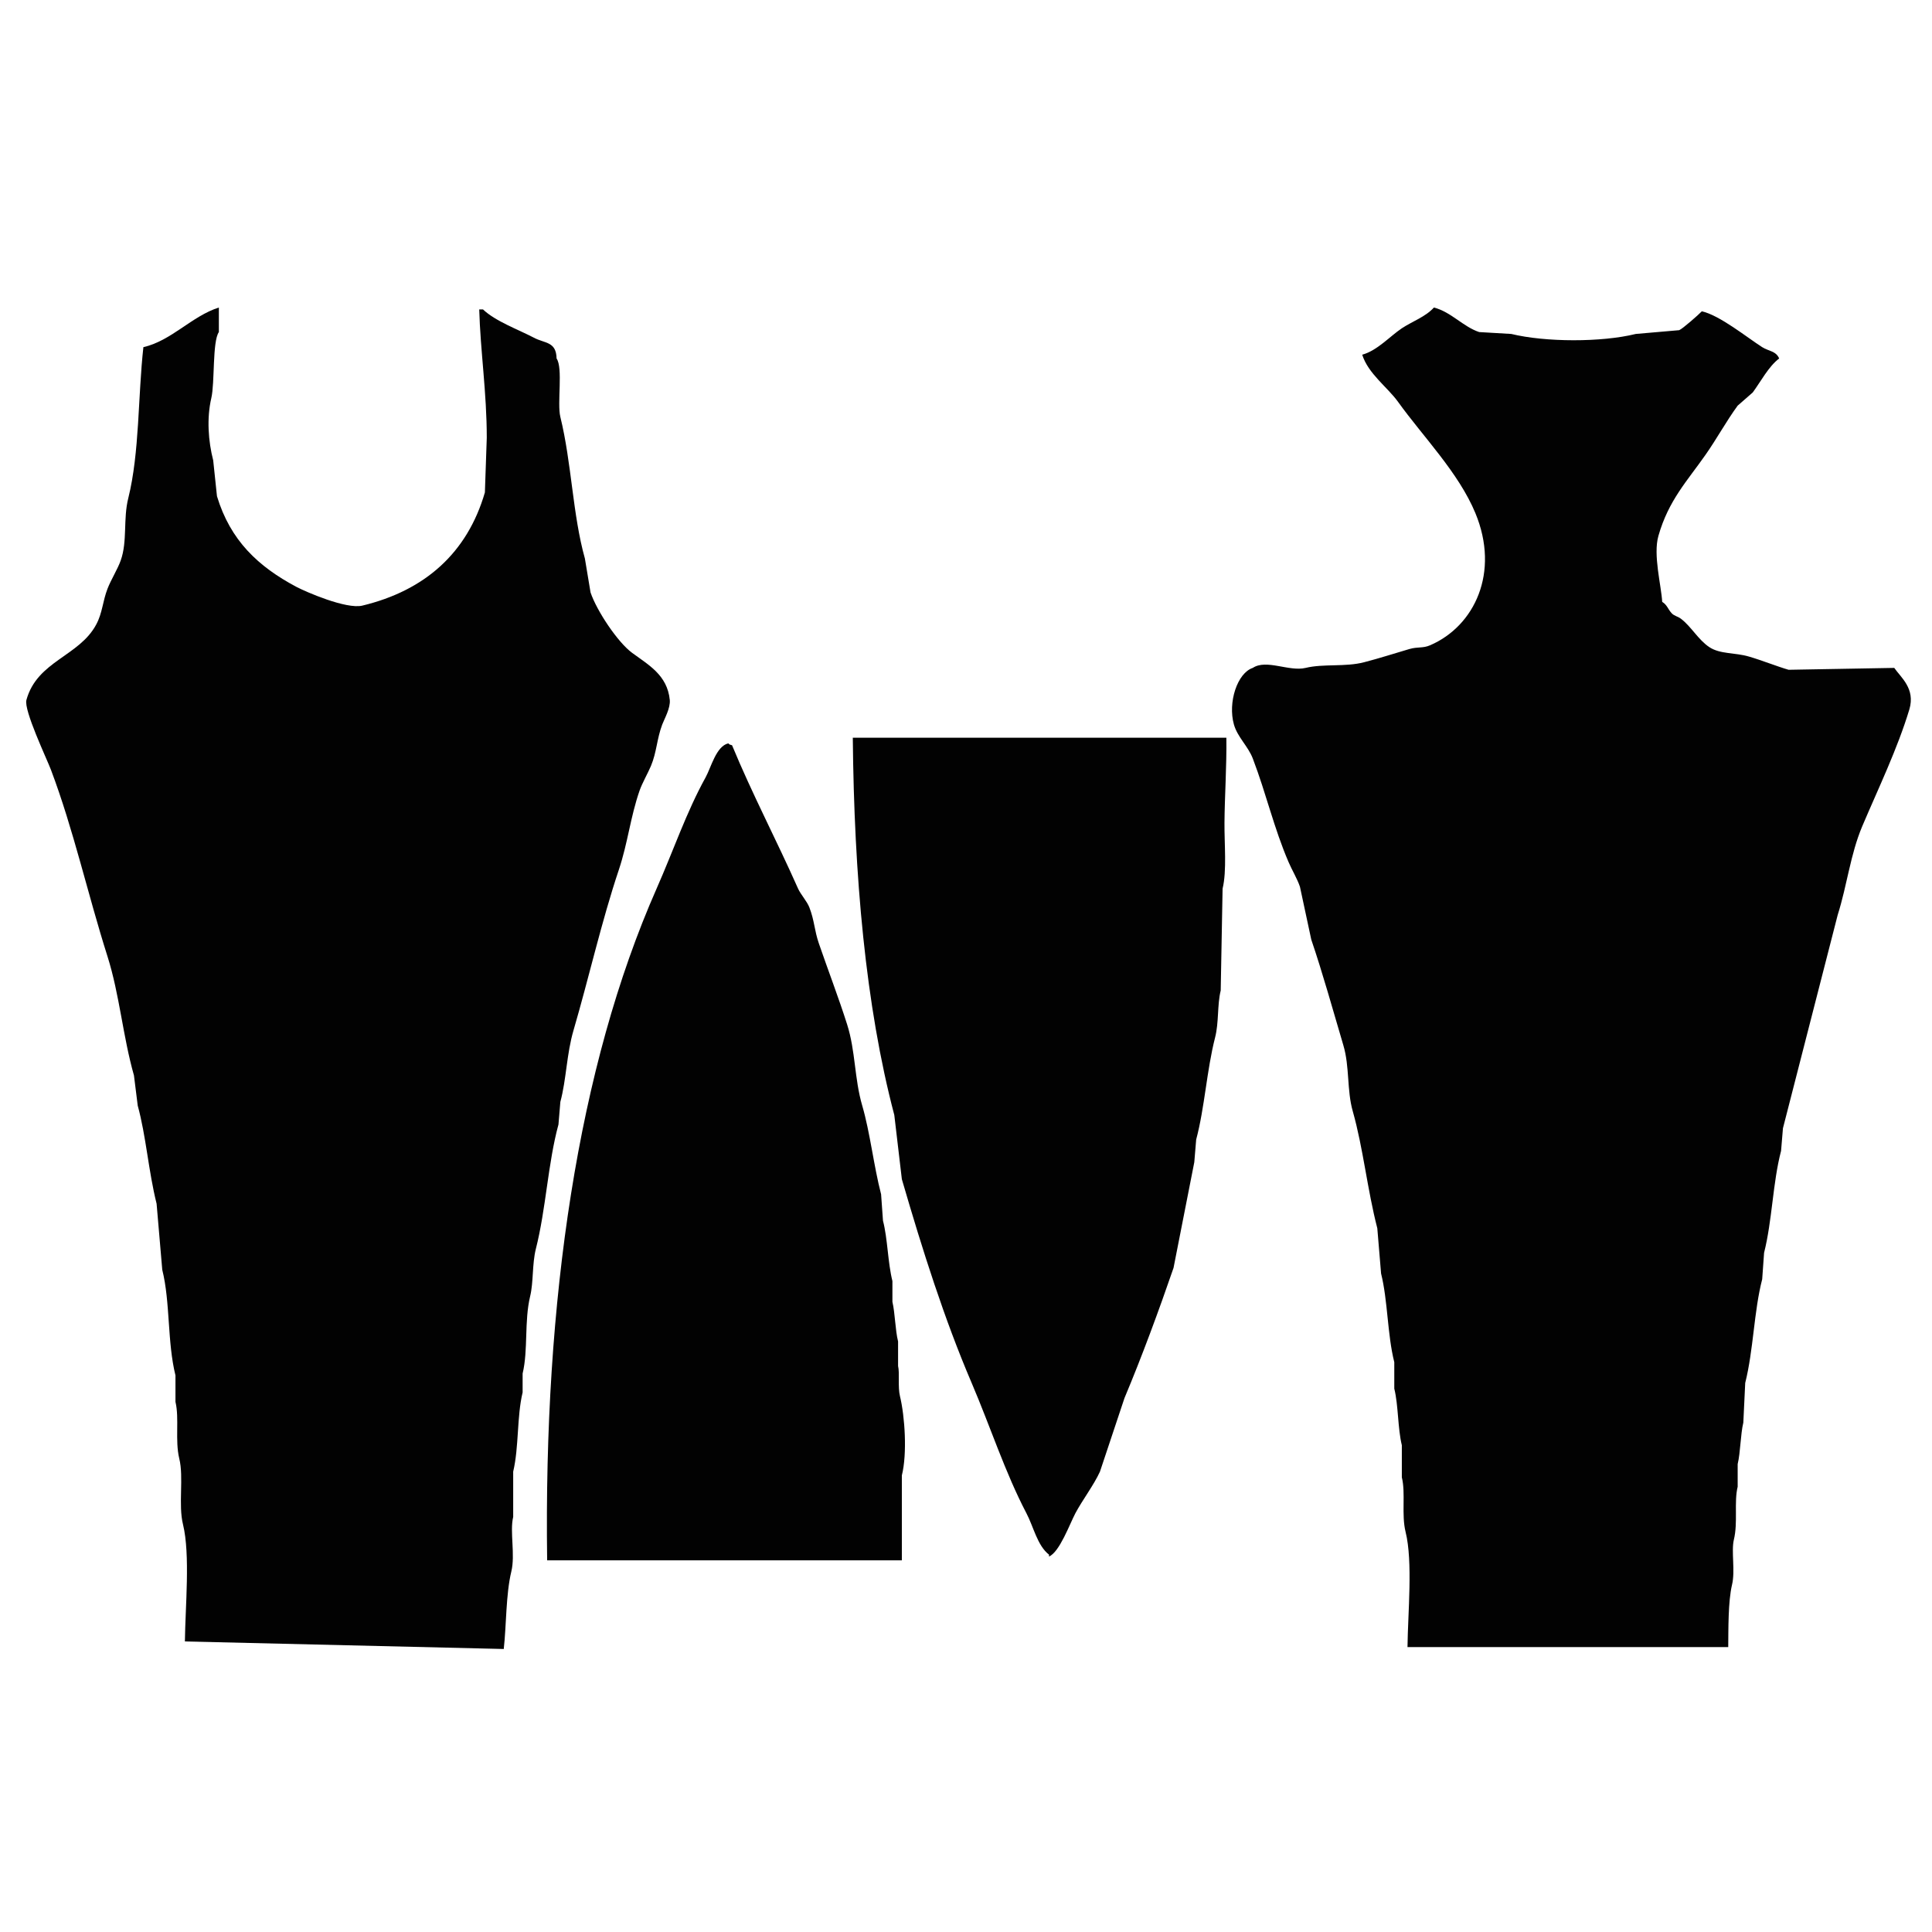 <?xml version="1.0" encoding="utf-8"?>
<!-- Generator: Adobe Illustrator 19.0.0, SVG Export Plug-In . SVG Version: 6.00 Build 0)  -->
<svg version="1.1" id="Layer_1" xmlns="http://www.w3.org/2000/svg" xmlns:xlink="http://www.w3.org/1999/xlink" x="0px" y="0px"
	 viewBox="0 0 1024 1024" style="enable-background:new 0 0 1024 1024;" xml:space="preserve">
<style type="text/css">
	.st0{fill-rule:evenodd;clip-rule:evenodd;fill:#020202;}
</style>
<path class="st0" d="M267,874c-56.3-1.3-112.7-2.7-169-4c0.2-18.3,2.9-46-1-62c-2.6-10.5,0.5-24.9-2-35c-2.3-9.6,0.1-21.2-2-30
	c0-4.7,0-9.3,0-14c-4.4-17.8-2.7-38.8-7-56c-1-11.7-2-23.3-3-35c-4.3-17.2-5.6-36-10-52c-0.7-5.3-1.3-10.7-2-16
	c-5.9-20.8-7.6-42.7-14-63c-10.6-33.4-18-67.2-30-99c-2.1-5.6-14.5-31.6-13-37c5.7-20.7,28-23.1,37-40c3.3-6.1,3.4-12.3,6-19
	c1.8-4.7,5.4-10.4,7-15c3.6-10.1,1.2-21.9,4-33c6-24.1,5.1-54.1,8-80c14.9-3.4,25.7-16.5,40-21c0,4.3,0,8.7,0,13
	c-3.5,5-2.1,26.9-4,35c-2.5,10.7-1.6,22.9,1,33c0.7,6.3,1.3,12.7,2,19c7.1,23.5,21.9,37.3,42,48c5.1,2.7,26.5,12,35,10
	c33.3-8,55.7-28,65-60c0.3-9.7,0.7-19.3,1-29c0-23.8-3.4-46.2-4-68c0.7,0,1.3,0,2,0c6.6,6.3,18.8,10.7,27,15c5.8,3.1,11.8,1.9,12,11
	c3.5,5.1,0.2,23.7,2,31c6,24.4,6.5,51.8,13,75c1,6,2,12,3,18c3.3,9.8,14.4,26.4,22,32c8.5,6.3,18.7,11.7,20,25c0.4,4.3-2.8,9.9-4,13
	c-2.9,7.7-2.9,14.6-6,22c-1.6,3.8-4.6,9-6,13c-4.9,14.1-6.2,27.6-11,42c-9.1,27.1-15.9,57.3-24,85c-3.7,12.5-3.8,26.2-7,38
	c-0.3,4-0.7,8-1,12c-5.6,20.5-6.6,44.8-12,66c-2,8.1-1.2,17.5-3,25c-3.2,13.3-1,28.5-4,41c0,3.3,0,6.7,0,10c-3.1,12.9-1.9,28.9-5,42
	c0,8,0,16,0,24c-1.9,7.8,1.2,20-1,29C268.1,845,268.4,861.7,267,874z"/>
<path class="st0" d="M916,873c-56.7,0-113.3,0-170,0c0.2-18,2.9-45.3-1-61c-2.3-9.3,0.1-20.5-2-29c0-5.7,0-11.3,0-17
	c-2.2-9-1.8-21.2-4-30c0-4.7,0-9.3,0-14c-3.7-14.7-3.4-32.6-7-47c-0.7-8-1.3-16-2-24c-5.3-20.5-7.5-42.6-13-62
	c-3.2-11.2-1.6-23.6-5-35c-5.5-18.6-11-38.4-17-56c-2-9.3-4-18.7-6-28c-1.4-4.2-4.4-9.2-6-13c-7.8-18.1-11.8-36.1-19-55
	c-2.5-6.5-8.1-11.3-10-18c-3.3-11.7,1.8-27.3,10-30c7.2-4.8,19.2,2.1,28,0c9.4-2.3,21.1-0.4,31-3c7.8-2,16.5-4.8,24-7
	c4.5-1.3,7.1-0.3,11-2c23.6-10.2,37-38.6,24-70c-8.9-21.5-27.8-40.6-41-59c-5.7-7.9-15.8-14.9-19-25c8-2.2,14.6-9.7,21-14
	c5.6-3.7,12.6-6.1,17-11c9.1,2.3,15.5,10.2,24,13c5.7,0.3,11.3,0.7,17,1c18.1,4.4,47.8,4.5,66,0c7.7-0.7,15.3-1.3,23-2
	c1.8-0.7,10.4-8.3,12-10c9.5,2.1,24,13.9,32,19c3.5,2.2,7.3,2,9,6c-5.6,4.2-9.8,12.3-14,18c-2.7,2.3-5.3,4.7-8,7
	c-6.2,8.5-10.9,17.3-17,26c-9.7,13.9-19.6,24.1-25,43c-2.9,10.1,1.5,26.2,2,35c2.7,1.7,2.9,3.7,5,6c1.5,1.6,3.2,1.6,5,3
	c5.4,4.1,9.2,11.2,15,15c5.7,3.8,13.6,2.8,21,5c6.6,1.9,14.8,5.2,21,7c18.7-0.3,37.3-0.7,56-1c3.4,5,11.3,10.9,8,22
	c-6.3,20.9-16.6,42.2-25,62c-6.3,15-7.9,30.8-13,47c-9.7,37.7-19.3,75.3-29,113c-0.3,4-0.7,8-1,12c-4.4,16.7-4.7,37.1-9,54
	c-0.3,4.7-0.7,9.3-1,14c-4.4,17-4.6,37.5-9,55c-0.3,7-0.7,14-1,21c-1.5,6.2-1.5,15.8-3,22c0,4,0,8,0,12c-2,8.1,0.2,18.9-2,28
	c-1.5,6.2,0.8,16.6-1,24C915.9,848.9,916.1,863.6,916,873z"/>
<path class="st0" d="M452,391c66,0,132,0,198,0c0.2,15.2-0.9,31.2-1,45c-0.1,11.2,1.3,25.5-1,35c-0.3,18-0.7,36-1,54
	c-1.9,7.7-0.9,16.9-3,25c-4.4,17.2-5.5,37.1-10,54c-0.3,4-0.7,8-1,12c-3.7,18.7-7.3,37.3-11,56c-7.7,22.4-16.8,47.1-26,69
	c-4.3,13-8.7,26-13,39c-3.3,7.2-9.2,14.9-13,22c-3.1,5.9-8.4,20.6-14,23c0-0.3,0-0.7,0-1c-6.2-4.8-8.2-14.8-12-22
	c-11.3-21.6-19-45.6-29-69c-14.5-33.9-26-70.2-37-108c-1.3-11.3-2.7-22.7-4-34C458.7,533,452.7,463.9,452,391z"/>
<path class="st0" d="M478,827c-62.7,0-125.3,0-188,0c-1.9-137.5,16.3-261.5,58-356c8.9-20.1,15.8-40.6,26-59c2.9-5.3,5.6-16.5,12-18
	c1.1,0.9,0.2,0.4,2,1c10.7,25.9,23.5,50.1,35,76c1.4,3.1,4.8,6.8,6,10c2.7,7,2.6,12,5,19c4.7,13.7,10.6,29.1,15,43
	c4.5,14.2,3.8,28.6,8,43c4.2,14.4,6.1,32,10,47c0.3,4.7,0.7,9.3,1,14c2.5,9.6,2.5,21.9,5,32c0,3.7,0,7.3,0,11c1.4,5.9,1.5,15.1,3,21
	c0,4.3,0,8.7,0,13c0.9,3.7-0.2,11.1,1,16c2.6,10.7,3.9,30.5,1,42C478,797,478,812,478,827z"/>
</svg>
